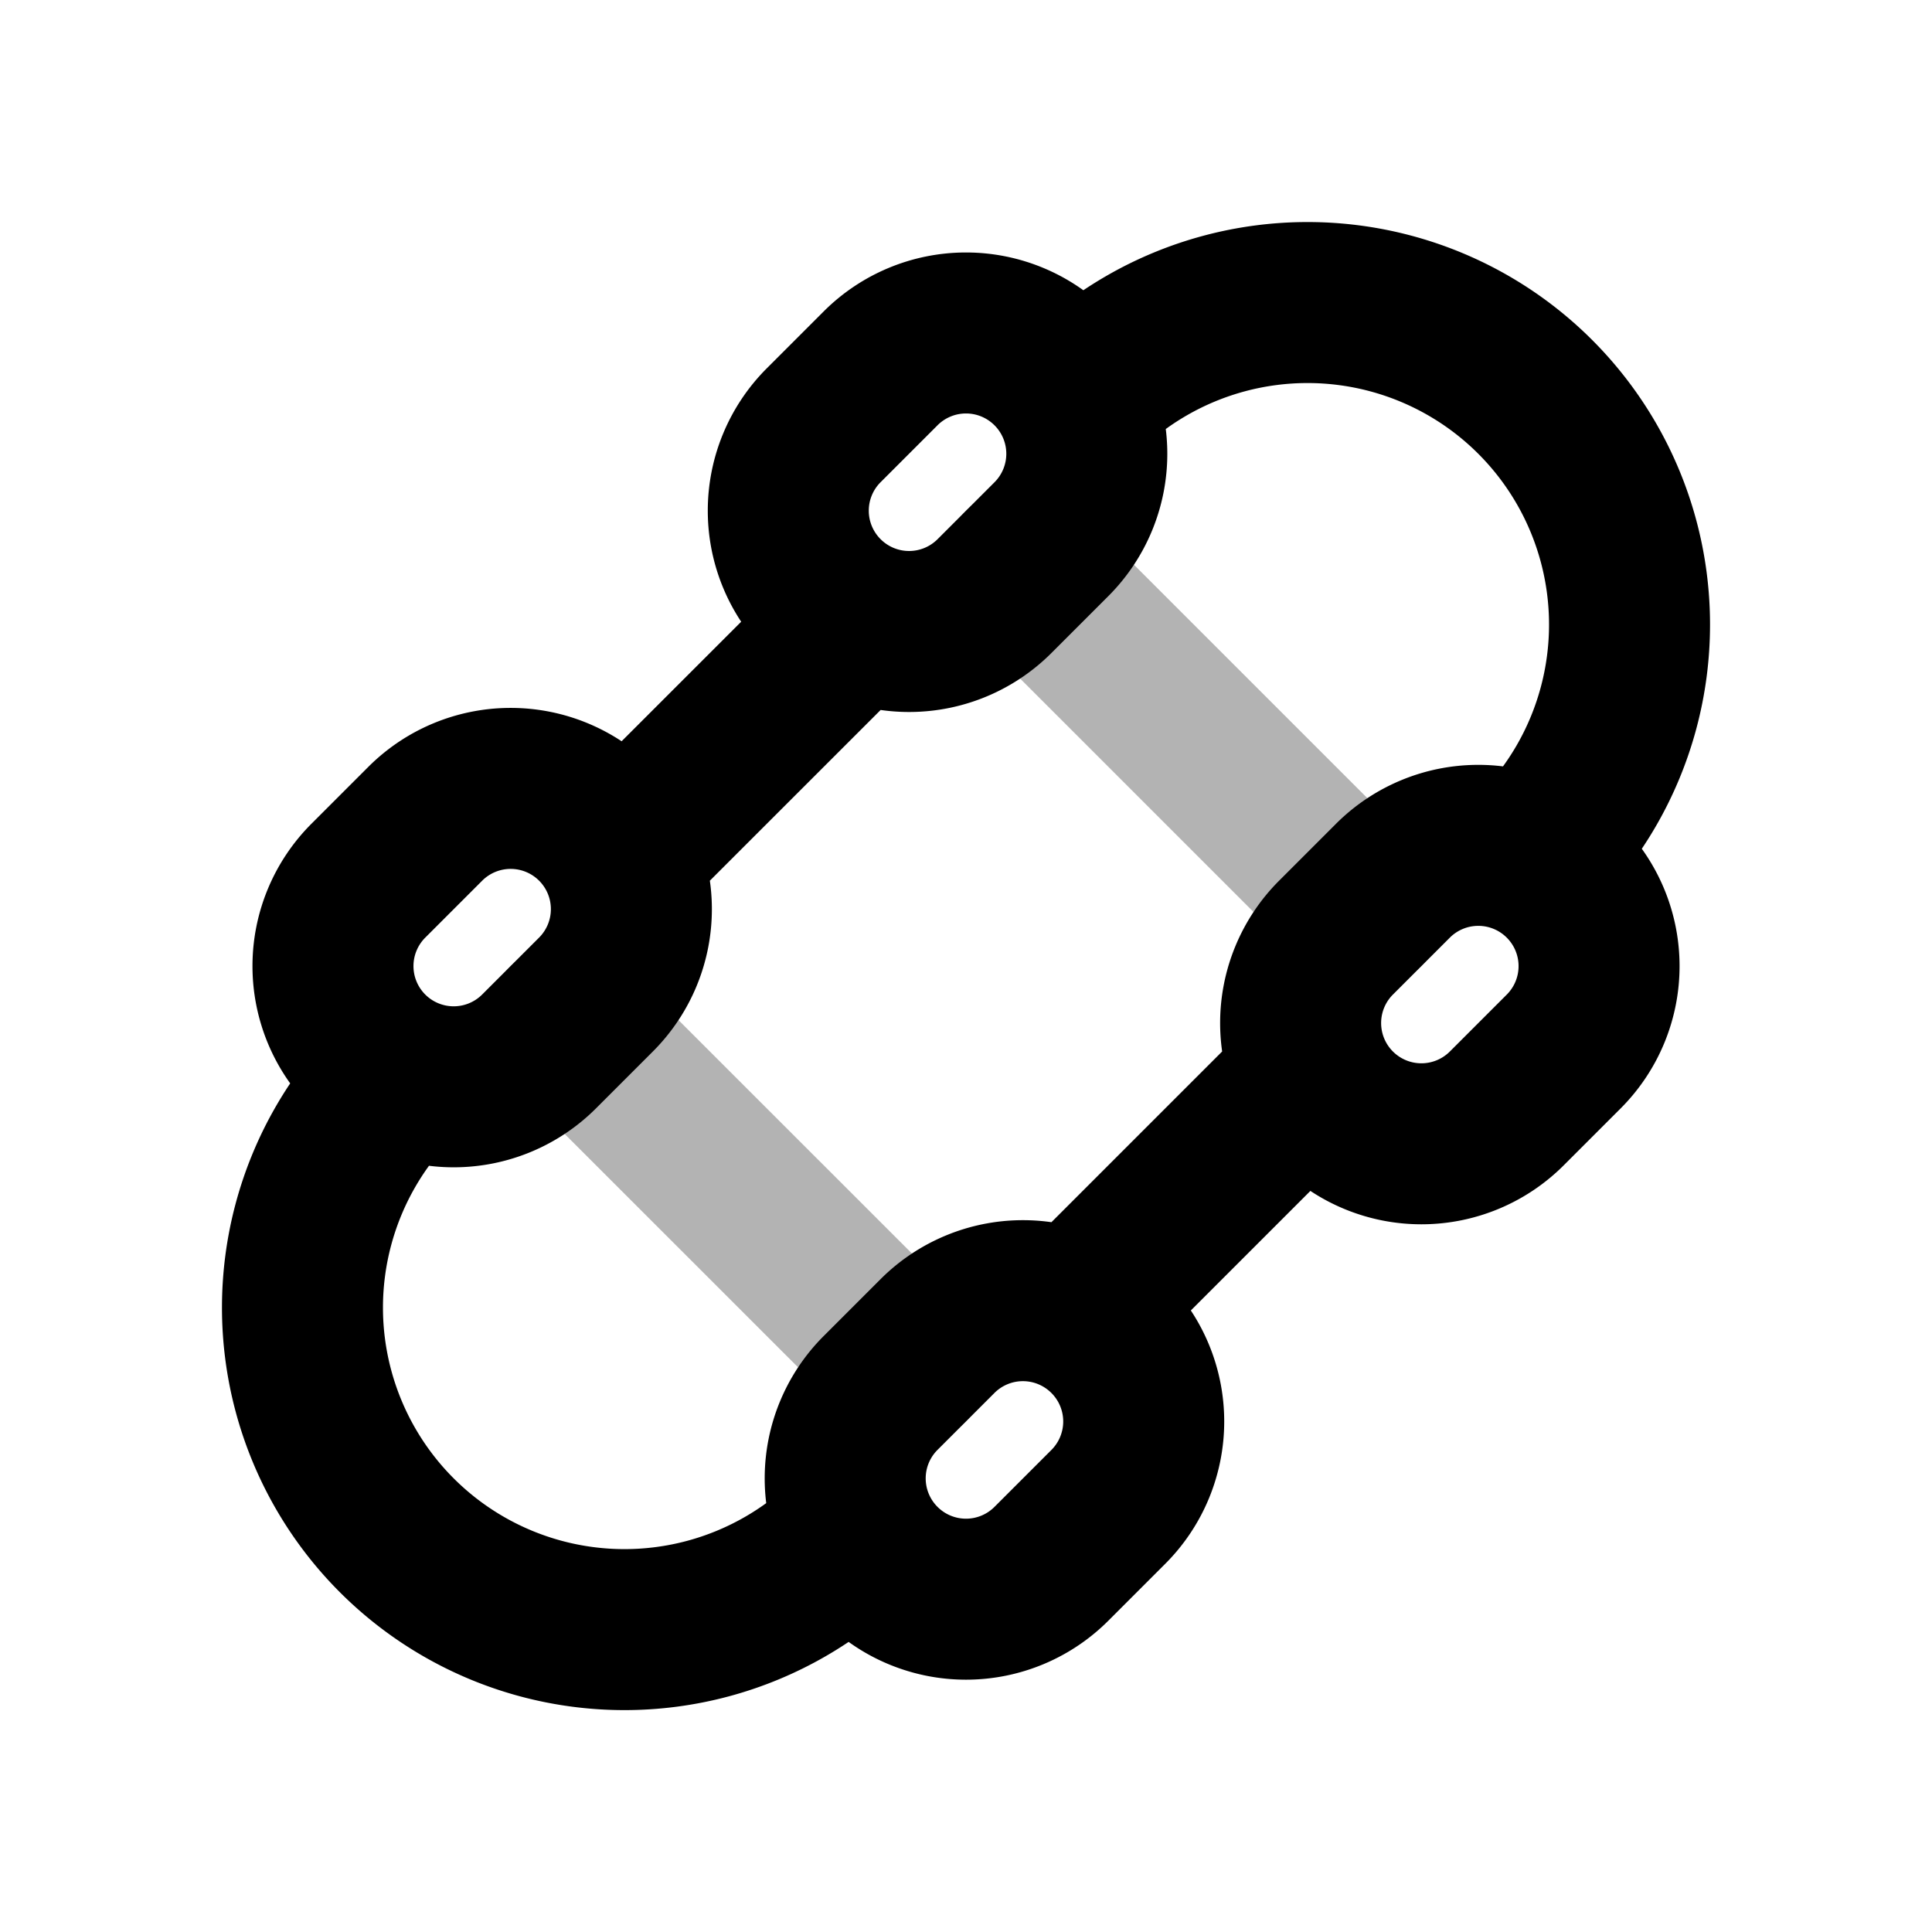 <svg xmlns="http://www.w3.org/2000/svg" width="24" height="24" fill="none">
    <path stroke="currentColor" stroke-linecap="round" stroke-linejoin="round" stroke-width="2" d="m12.707 7.05 4.243 4.243m-9.9 1.415 4.243 4.242" opacity=".3"/>
    <path stroke="currentColor" stroke-linecap="round" stroke-linejoin="round" stroke-width="2" d="M10.586 19.072a4 4 0 0 1-5.657 0v0a4 4 0 0 1 0-5.657v0m8.485 2.829 2.829-2.829m2.828-2.828a4 4 0 0 0 0-5.657v0a4 4 0 0 0-5.657 0v0m-5.657 5.657 2.829-2.828m.353 11.667a1.5 1.5 0 0 0 2.122 0l.707-.707a1.5 1.5 0 0 0 0-2.122v0a1.5 1.5 0 0 0-2.122 0l-.707.707a1.5 1.5 0 0 0 0 2.122m5.657-5.657a1.5 1.5 0 0 0 2.122 0l.707-.707a1.5 1.5 0 0 0 0-2.121v0a1.5 1.5 0 0 0-2.122 0l-.707.707a1.5 1.5 0 0 0 0 2.121m-12.02-.707a1.5 1.5 0 0 0 2.12 0l.708-.708a1.5 1.5 0 0 0 0-2.121v0a1.5 1.5 0 0 0-2.121 0l-.707.707a1.5 1.5 0 0 0 0 2.122m5.656-5.657a1.5 1.5 0 0 0 2.122 0l.707-.707a1.5 1.5 0 0 0 0-2.122v0a1.5 1.5 0 0 0-2.122 0l-.707.707a1.5 1.5 0 0 0 0 2.122"/>
</svg>